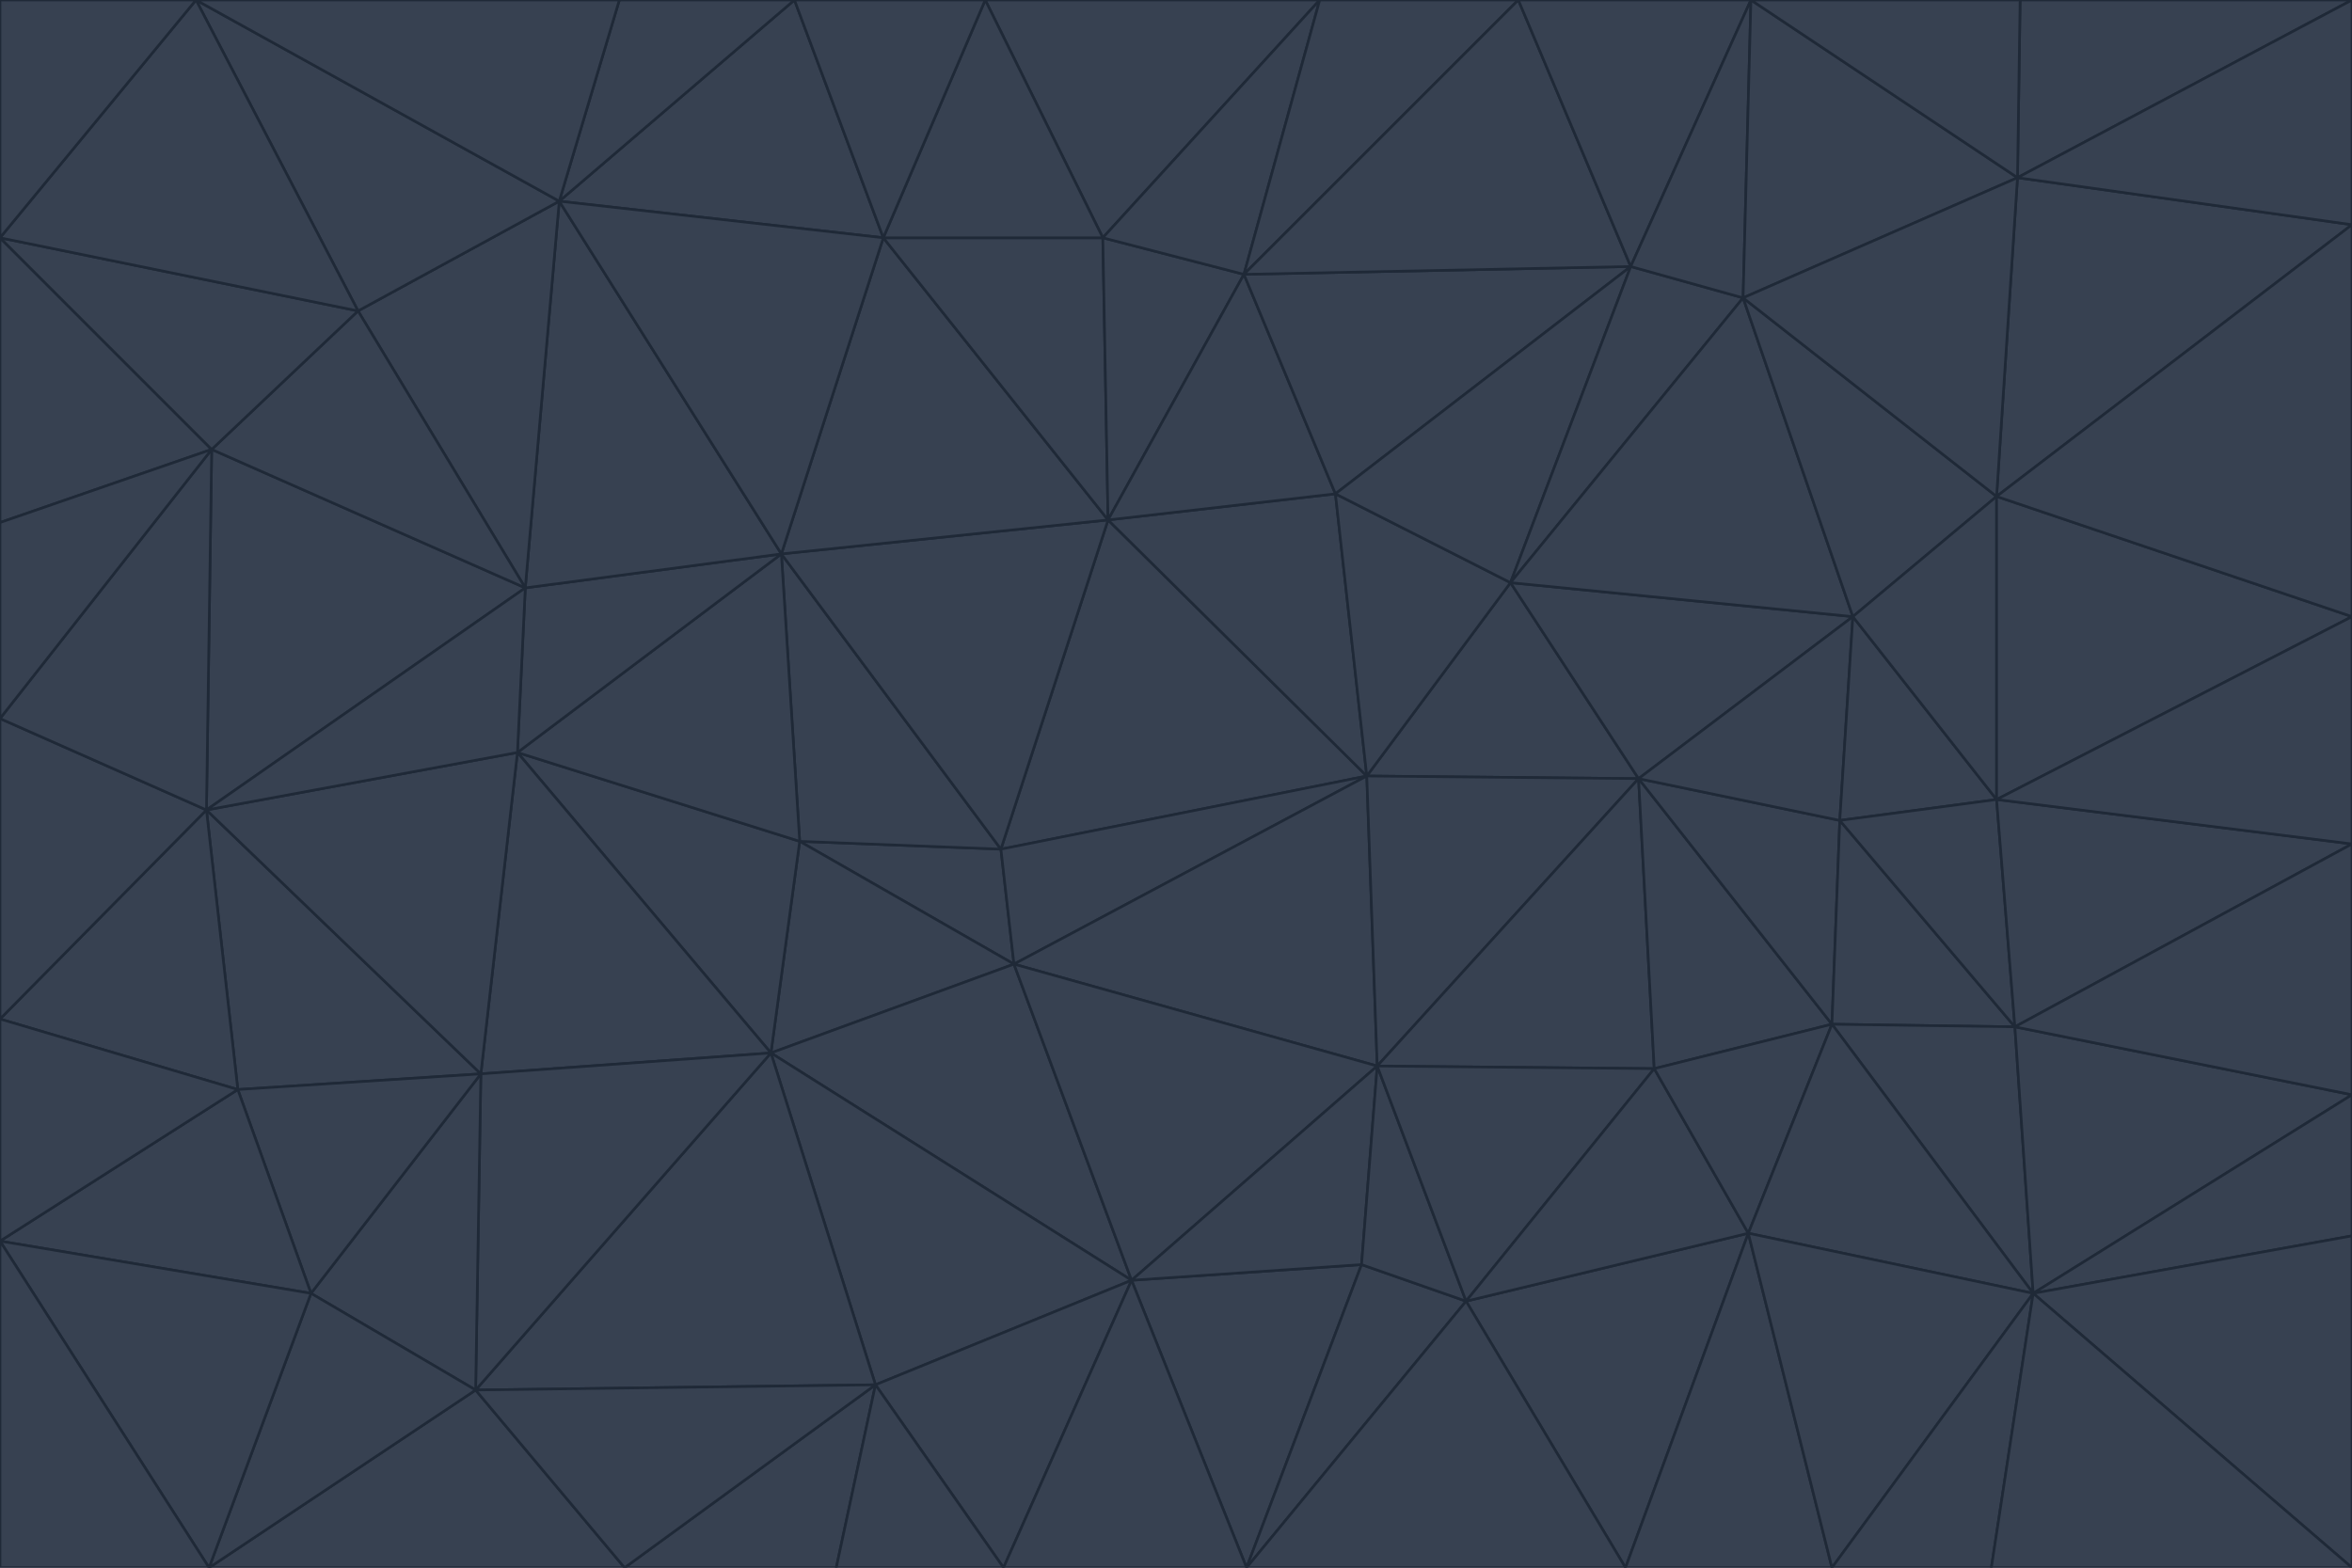 <svg id="visual" viewBox="0 0 900 600" width="900" height="600" xmlns="http://www.w3.org/2000/svg" xmlns:xlink="http://www.w3.org/1999/xlink" version="1.1"><g stroke-width="1" stroke-linejoin="bevel"><path d="M383 325L306 322L388 369Z" fill="#374151" stroke="#1f2937"></path><path d="M306 322L295 403L388 369Z" fill="#374151" stroke="#1f2937"></path><path d="M383 325L299 212L306 322Z" fill="#374151" stroke="#1f2937"></path><path d="M306 322L198 288L295 403Z" fill="#374151" stroke="#1f2937"></path><path d="M299 212L198 288L306 322Z" fill="#374151" stroke="#1f2937"></path><path d="M295 403L433 490L388 369Z" fill="#374151" stroke="#1f2937"></path><path d="M523 297L424 199L383 325Z" fill="#374151" stroke="#1f2937"></path><path d="M198 288L184 411L295 403Z" fill="#374151" stroke="#1f2937"></path><path d="M295 403L335 530L433 490Z" fill="#374151" stroke="#1f2937"></path><path d="M523 297L383 325L388 369Z" fill="#374151" stroke="#1f2937"></path><path d="M383 325L424 199L299 212Z" fill="#374151" stroke="#1f2937"></path><path d="M182 532L335 530L295 403Z" fill="#374151" stroke="#1f2937"></path><path d="M527 408L523 297L388 369Z" fill="#374151" stroke="#1f2937"></path><path d="M299 212L201 225L198 288Z" fill="#374151" stroke="#1f2937"></path><path d="M79 310L91 417L184 411Z" fill="#374151" stroke="#1f2937"></path><path d="M433 490L527 408L388 369Z" fill="#374151" stroke="#1f2937"></path><path d="M477 600L521 484L433 490Z" fill="#374151" stroke="#1f2937"></path><path d="M433 490L521 484L527 408Z" fill="#374151" stroke="#1f2937"></path><path d="M523 297L511 189L424 199Z" fill="#374151" stroke="#1f2937"></path><path d="M424 199L338 91L299 212Z" fill="#374151" stroke="#1f2937"></path><path d="M184 411L182 532L295 403Z" fill="#374151" stroke="#1f2937"></path><path d="M239 600L320 600L335 530Z" fill="#374151" stroke="#1f2937"></path><path d="M335 530L384 600L433 490Z" fill="#374151" stroke="#1f2937"></path><path d="M320 600L384 600L335 530Z" fill="#374151" stroke="#1f2937"></path><path d="M79 310L184 411L198 288Z" fill="#374151" stroke="#1f2937"></path><path d="M184 411L119 495L182 532Z" fill="#374151" stroke="#1f2937"></path><path d="M422 91L338 91L424 199Z" fill="#374151" stroke="#1f2937"></path><path d="M299 212L214 77L201 225Z" fill="#374151" stroke="#1f2937"></path><path d="M477 600L561 498L521 484Z" fill="#374151" stroke="#1f2937"></path><path d="M521 484L561 498L527 408Z" fill="#374151" stroke="#1f2937"></path><path d="M627 298L578 223L523 297Z" fill="#374151" stroke="#1f2937"></path><path d="M523 297L578 223L511 189Z" fill="#374151" stroke="#1f2937"></path><path d="M91 417L119 495L184 411Z" fill="#374151" stroke="#1f2937"></path><path d="M627 298L523 297L527 408Z" fill="#374151" stroke="#1f2937"></path><path d="M476 105L422 91L424 199Z" fill="#374151" stroke="#1f2937"></path><path d="M81 172L79 310L201 225Z" fill="#374151" stroke="#1f2937"></path><path d="M201 225L79 310L198 288Z" fill="#374151" stroke="#1f2937"></path><path d="M80 600L239 600L182 532Z" fill="#374151" stroke="#1f2937"></path><path d="M182 532L239 600L335 530Z" fill="#374151" stroke="#1f2937"></path><path d="M476 105L424 199L511 189Z" fill="#374151" stroke="#1f2937"></path><path d="M624 102L476 105L511 189Z" fill="#374151" stroke="#1f2937"></path><path d="M384 600L477 600L433 490Z" fill="#374151" stroke="#1f2937"></path><path d="M633 409L627 298L527 408Z" fill="#374151" stroke="#1f2937"></path><path d="M561 498L633 409L527 408Z" fill="#374151" stroke="#1f2937"></path><path d="M304 0L214 77L338 91Z" fill="#374151" stroke="#1f2937"></path><path d="M338 91L214 77L299 212Z" fill="#374151" stroke="#1f2937"></path><path d="M214 77L137 119L201 225Z" fill="#374151" stroke="#1f2937"></path><path d="M137 119L81 172L201 225Z" fill="#374151" stroke="#1f2937"></path><path d="M91 417L0 475L119 495Z" fill="#374151" stroke="#1f2937"></path><path d="M79 310L0 390L91 417Z" fill="#374151" stroke="#1f2937"></path><path d="M0 275L0 390L79 310Z" fill="#374151" stroke="#1f2937"></path><path d="M622 600L669 472L561 498Z" fill="#374151" stroke="#1f2937"></path><path d="M561 498L669 472L633 409Z" fill="#374151" stroke="#1f2937"></path><path d="M633 409L701 392L627 298Z" fill="#374151" stroke="#1f2937"></path><path d="M81 172L0 275L79 310Z" fill="#374151" stroke="#1f2937"></path><path d="M505 0L377 0L422 91Z" fill="#374151" stroke="#1f2937"></path><path d="M422 91L377 0L338 91Z" fill="#374151" stroke="#1f2937"></path><path d="M377 0L304 0L338 91Z" fill="#374151" stroke="#1f2937"></path><path d="M214 77L75 0L137 119Z" fill="#374151" stroke="#1f2937"></path><path d="M669 472L701 392L633 409Z" fill="#374151" stroke="#1f2937"></path><path d="M627 298L709 236L578 223Z" fill="#374151" stroke="#1f2937"></path><path d="M119 495L80 600L182 532Z" fill="#374151" stroke="#1f2937"></path><path d="M0 475L80 600L119 495Z" fill="#374151" stroke="#1f2937"></path><path d="M701 392L704 314L627 298Z" fill="#374151" stroke="#1f2937"></path><path d="M578 223L624 102L511 189Z" fill="#374151" stroke="#1f2937"></path><path d="M476 105L505 0L422 91Z" fill="#374151" stroke="#1f2937"></path><path d="M0 390L0 475L91 417Z" fill="#374151" stroke="#1f2937"></path><path d="M304 0L237 0L214 77Z" fill="#374151" stroke="#1f2937"></path><path d="M0 91L0 200L81 172Z" fill="#374151" stroke="#1f2937"></path><path d="M477 600L622 600L561 498Z" fill="#374151" stroke="#1f2937"></path><path d="M771 393L704 314L701 392Z" fill="#374151" stroke="#1f2937"></path><path d="M0 91L81 172L137 119Z" fill="#374151" stroke="#1f2937"></path><path d="M81 172L0 200L0 275Z" fill="#374151" stroke="#1f2937"></path><path d="M667 114L624 102L578 223Z" fill="#374151" stroke="#1f2937"></path><path d="M704 314L709 236L627 298Z" fill="#374151" stroke="#1f2937"></path><path d="M764 306L709 236L704 314Z" fill="#374151" stroke="#1f2937"></path><path d="M581 0L505 0L476 105Z" fill="#374151" stroke="#1f2937"></path><path d="M709 236L667 114L578 223Z" fill="#374151" stroke="#1f2937"></path><path d="M624 102L581 0L476 105Z" fill="#374151" stroke="#1f2937"></path><path d="M771 393L701 392L778 495Z" fill="#374151" stroke="#1f2937"></path><path d="M771 393L764 306L704 314Z" fill="#374151" stroke="#1f2937"></path><path d="M709 236L764 190L667 114Z" fill="#374151" stroke="#1f2937"></path><path d="M0 475L0 600L80 600Z" fill="#374151" stroke="#1f2937"></path><path d="M670 0L581 0L624 102Z" fill="#374151" stroke="#1f2937"></path><path d="M778 495L701 392L669 472Z" fill="#374151" stroke="#1f2937"></path><path d="M75 0L0 91L137 119Z" fill="#374151" stroke="#1f2937"></path><path d="M622 600L701 600L669 472Z" fill="#374151" stroke="#1f2937"></path><path d="M237 0L75 0L214 77Z" fill="#374151" stroke="#1f2937"></path><path d="M764 306L764 190L709 236Z" fill="#374151" stroke="#1f2937"></path><path d="M667 114L670 0L624 102Z" fill="#374151" stroke="#1f2937"></path><path d="M900 236L764 190L764 306Z" fill="#374151" stroke="#1f2937"></path><path d="M701 600L778 495L669 472Z" fill="#374151" stroke="#1f2937"></path><path d="M900 86L772 68L764 190Z" fill="#374151" stroke="#1f2937"></path><path d="M772 68L670 0L667 114Z" fill="#374151" stroke="#1f2937"></path><path d="M701 600L762 600L778 495Z" fill="#374151" stroke="#1f2937"></path><path d="M75 0L0 0L0 91Z" fill="#374151" stroke="#1f2937"></path><path d="M900 323L764 306L771 393Z" fill="#374151" stroke="#1f2937"></path><path d="M764 190L772 68L667 114Z" fill="#374151" stroke="#1f2937"></path><path d="M900 0L773 0L772 68Z" fill="#374151" stroke="#1f2937"></path><path d="M772 68L773 0L670 0Z" fill="#374151" stroke="#1f2937"></path><path d="M900 419L771 393L778 495Z" fill="#374151" stroke="#1f2937"></path><path d="M900 419L900 323L771 393Z" fill="#374151" stroke="#1f2937"></path><path d="M900 473L900 419L778 495Z" fill="#374151" stroke="#1f2937"></path><path d="M900 323L900 236L764 306Z" fill="#374151" stroke="#1f2937"></path><path d="M900 600L900 473L778 495Z" fill="#374151" stroke="#1f2937"></path><path d="M762 600L900 600L778 495Z" fill="#374151" stroke="#1f2937"></path><path d="M900 236L900 86L764 190Z" fill="#374151" stroke="#1f2937"></path><path d="M900 86L900 0L772 68Z" fill="#374151" stroke="#1f2937"></path></g></svg>